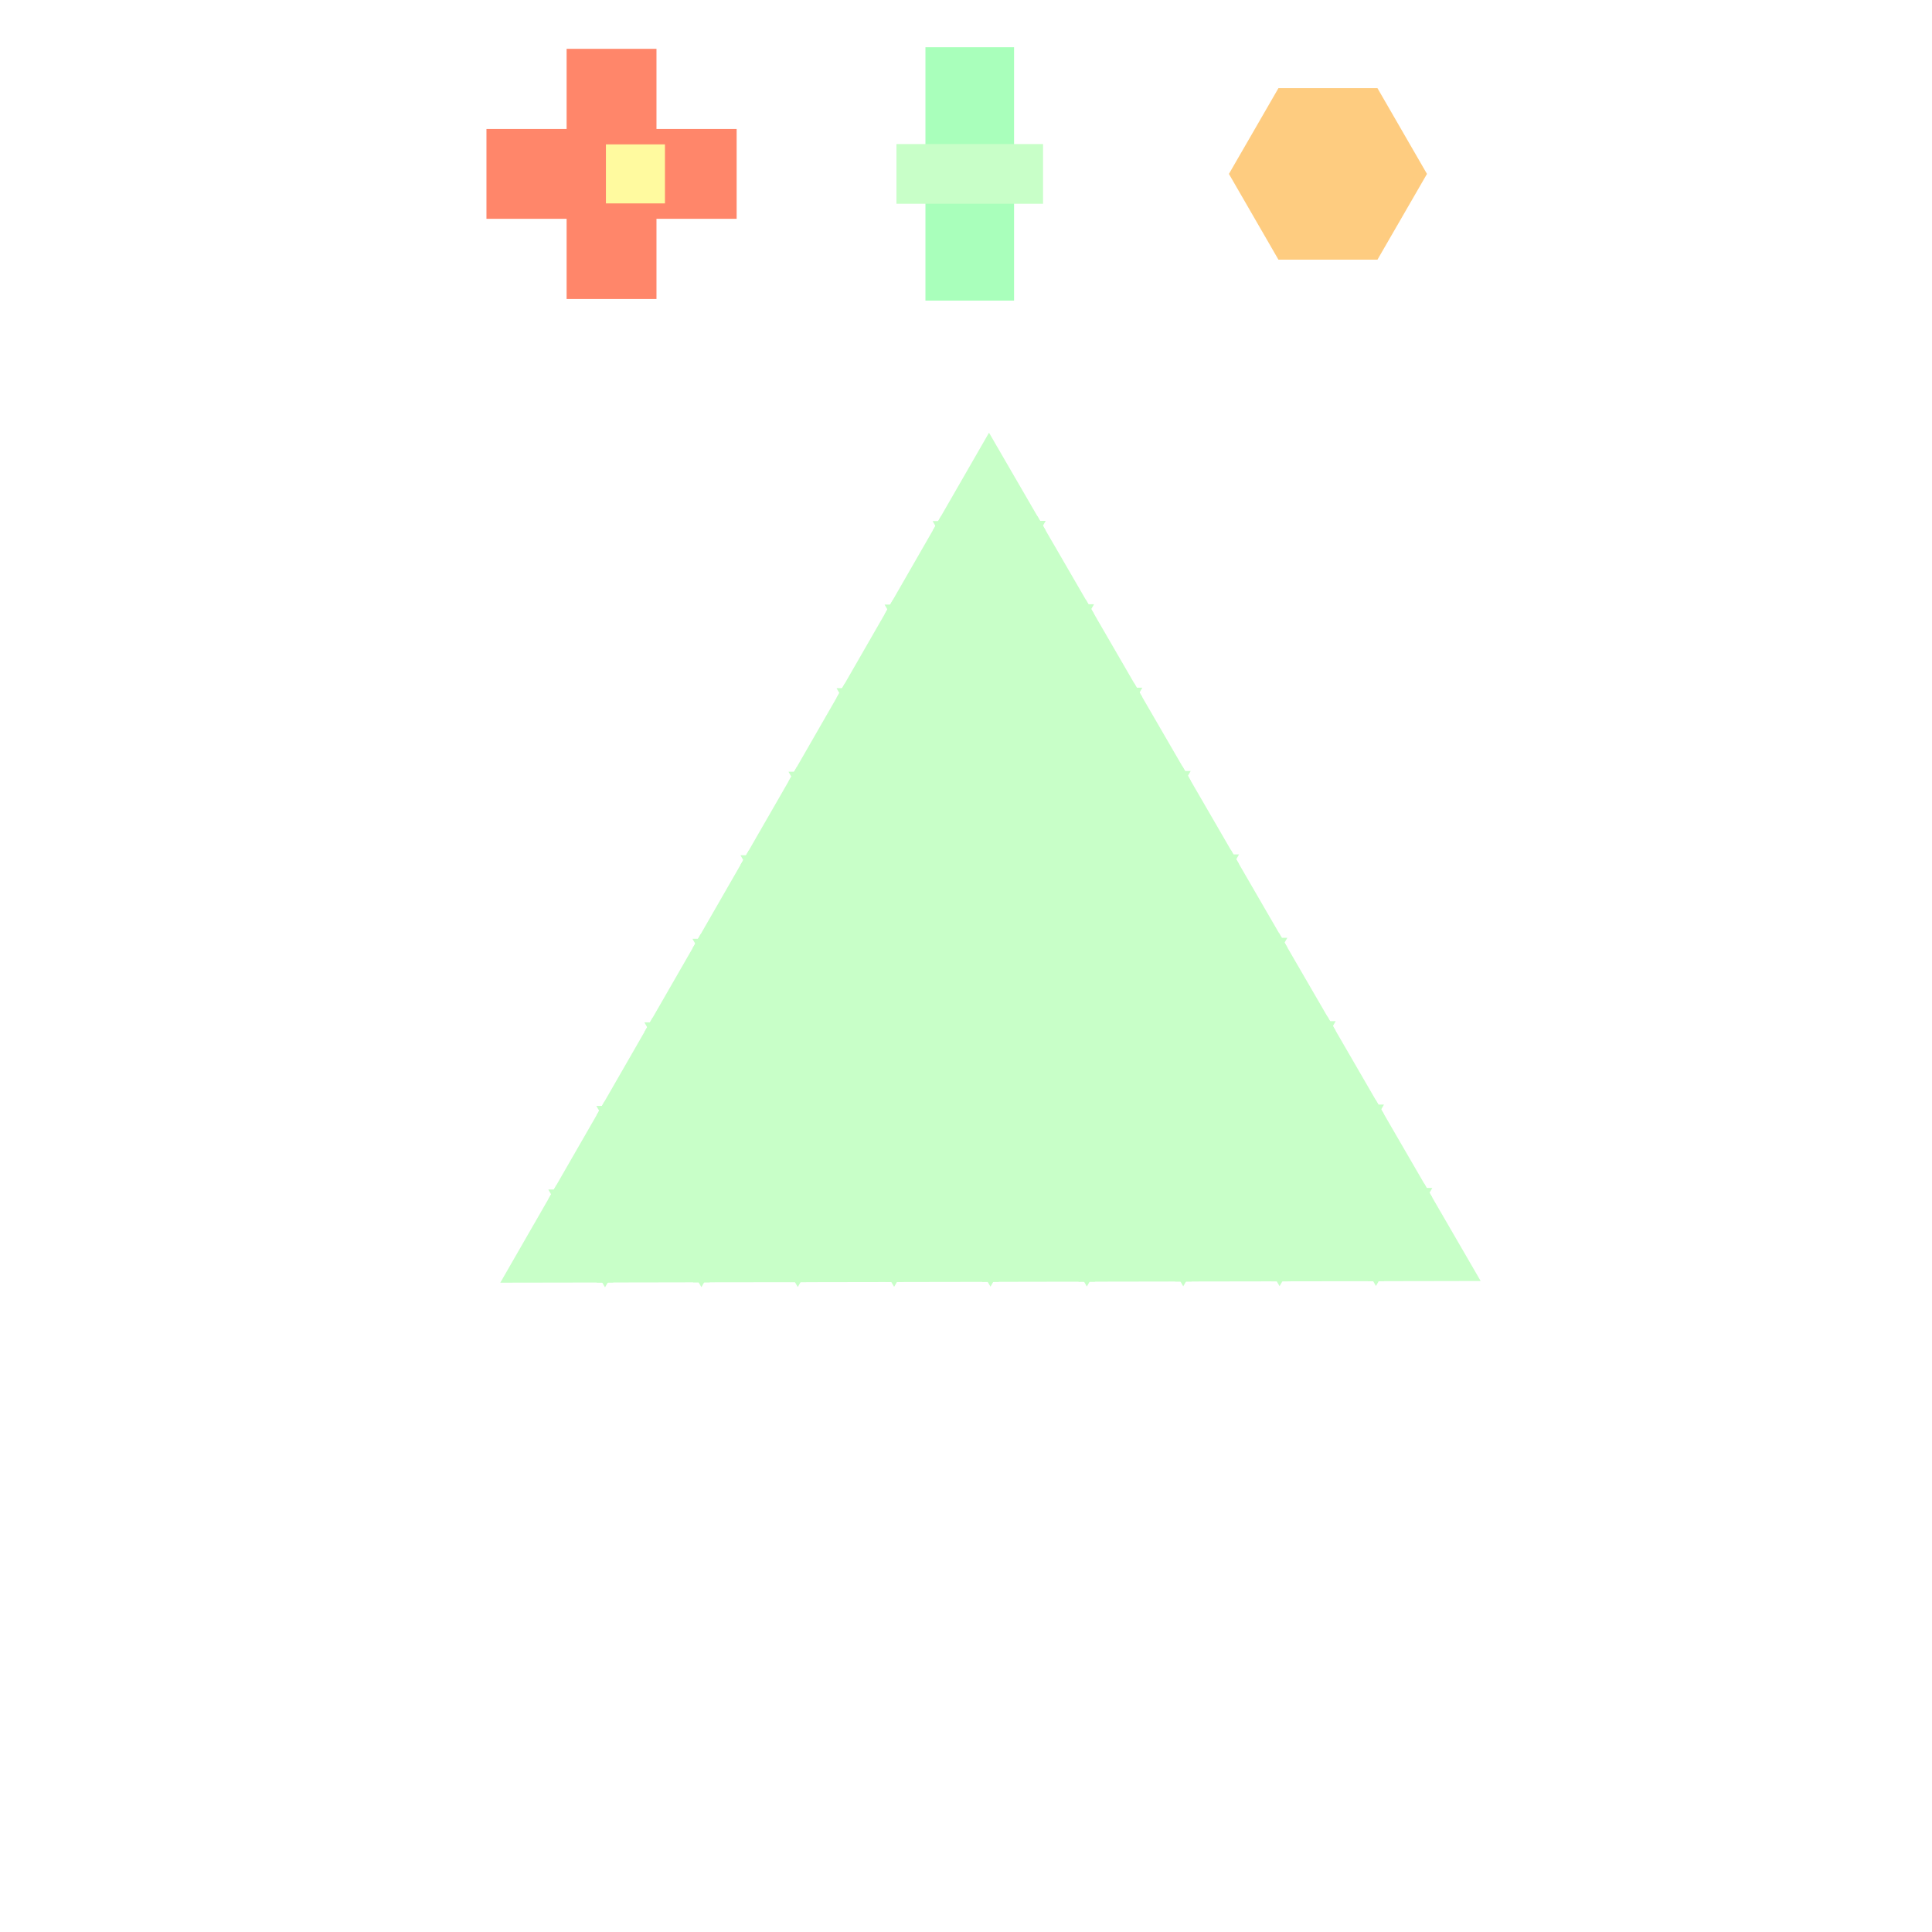 <!DOCTYPE svg>
<svg xmlns="http://www.w3.org/2000/svg" xmlns:xlink="http://www.w3.org/1999/xlink" width="600" height="600">
<rect width="100%" height="100%" fill="#808080" stroke="none"/>
<g transform="translate(300,300)">
<g transform="scale(3,3)">
<path stroke="rgb(0,0,0)" stroke-opacity="1" fill="rgb(255,255,255)" fill-opacity="1" id="Layer_1" d="M107.411 107.089 L105.406 107.092 L103.402 107.095 L101.397 107.098 L99.392 107.101 L97.388 107.104 L95.383 107.107 L93.378 107.11 L91.374 107.113 L89.369 107.116 L87.364 107.119 L85.359 107.122 L83.355 107.125 L81.35 107.128 L79.346 107.131 L77.341 107.134 L75.336 107.137 L73.331 107.14 L71.327 107.143 L69.322 107.146 L67.317 107.149 L65.313 107.152 L63.308 107.155 L61.303 107.158 L59.299 107.161 L57.294 107.164 L55.289 107.167 L53.285 107.17 L51.28 107.173 L49.275 107.176 L47.271 107.179 L45.266 107.182 L43.261 107.185 L41.257 107.188 L39.252 107.191 L37.247 107.194 L35.243 107.197 L33.238 107.2 L31.233 107.203 L29.229 107.206 L27.224 107.209 L25.219 107.212 L23.215 107.215 L21.21 107.218 L19.205 107.221 L17.201 107.224 L15.196 107.227 L13.191 107.23 L11.187 107.233 L9.182 107.236 L7.177 107.239 L5.173 107.242 L3.168 107.245 L1.163 107.248 L-0.841 107.252 L-2.846 107.255 L-4.851 107.258 L-6.855 107.261 L-8.86 107.264 L-10.865 107.267 L-12.87 107.27 L-14.874 107.273 L-16.879 107.276 L-18.884 107.279 L-20.888 107.282 L-22.893 107.285 L-24.898 107.288 L-26.902 107.291 L-28.907 107.294 L-30.912 107.297 L-32.916 107.3 L-34.921 107.303 L-36.926 107.306 L-38.93 107.309 L-40.935 107.312 L-42.94 107.315 L-44.944 107.318 L-46.949 107.321 L-48.954 107.324 L-50.958 107.327 L-52.963 107.33 L-54.968 107.333 L-56.972 107.336 L-58.977 107.339 L-60.982 107.342 L-62.986 107.345 L-64.991 107.348 L-66.996 107.351 L-69 107.354 L-71.005 107.357 L-73.01 107.36 L-75.014 107.363 L-77.019 107.366 L-79.024 107.369 L-81.028 107.372 L-83.033 107.375 L-85.038 107.378 L-87.042 107.381 L-89.047 107.384 L-91.052 107.387 L-93.056 107.39 L-95.061 107.393 L-97.066 107.396 L-99.07 107.399 L-101.075 107.402 L-103.08 107.405 L-105.084 107.408 L-107.089 107.411 L-107.092 105.406 L-107.095 103.402 L-107.098 101.397 L-107.101 99.392 L-107.104 97.388 L-107.107 95.383 L-107.11 93.378 L-107.113 91.374 L-107.116 89.369 L-107.119 87.364 L-107.122 85.359 L-107.125 83.355 L-107.128 81.35 L-107.131 79.346 L-107.134 77.341 L-107.137 75.336 L-107.14 73.331 L-107.143 71.327 L-107.146 69.322 L-107.149 67.317 L-107.152 65.313 L-107.155 63.308 L-107.158 61.303 L-107.161 59.299 L-107.164 57.294 L-107.167 55.289 L-107.17 53.285 L-107.173 51.28 L-107.176 49.275 L-107.179 47.271 L-107.182 45.266 L-107.185 43.261 L-107.188 41.257 L-107.191 39.252 L-107.194 37.247 L-107.197 35.243 L-107.2 33.238 L-107.203 31.233 L-107.206 29.229 L-107.209 27.224 L-107.212 25.219 L-107.215 23.215 L-107.218 21.21 L-107.221 19.205 L-107.224 17.201 L-107.227 15.196 L-107.23 13.191 L-107.233 11.187 L-107.236 9.182 L-107.239 7.177 L-107.242 5.173 L-107.245 3.168 L-107.248 1.163 L-107.251 -0.841 L-107.255 -2.846 L-107.258 -4.851 L-107.261 -6.855 L-107.264 -8.86 L-107.267 -10.865 L-107.27 -12.87 L-107.273 -14.874 L-107.276 -16.879 L-107.279 -18.884 L-107.282 -20.888 L-107.285 -22.893 L-107.288 -24.898 L-107.291 -26.902 L-107.294 -28.907 L-107.297 -30.912 L-107.3 -32.916 L-107.303 -34.921 L-107.306 -36.926 L-107.309 -38.93 L-107.312 -40.935 L-107.315 -42.94 L-107.318 -44.944 L-107.321 -46.949 L-107.324 -48.954 L-107.327 -50.958 L-107.33 -52.963 L-107.333 -54.968 L-107.336 -56.972 L-107.339 -58.977 L-107.342 -60.982 L-107.345 -62.986 L-107.348 -64.991 L-107.351 -66.996 L-107.354 -69 L-107.357 -71.005 L-107.36 -73.01 L-107.363 -75.014 L-107.366 -77.019 L-107.369 -79.024 L-107.372 -81.028 L-107.375 -83.033 L-107.378 -85.038 L-107.381 -87.042 L-107.384 -89.047 L-107.387 -91.052 L-107.39 -93.056 L-107.393 -95.061 L-107.396 -97.066 L-107.399 -99.07 L-107.402 -101.075 L-107.405 -103.08 L-107.408 -105.084 L-107.411 -107.089 L-105.406 -107.092 L-103.402 -107.095 L-101.397 -107.098 L-99.392 -107.101 L-97.388 -107.104 L-95.383 -107.107 L-93.378 -107.11 L-91.374 -107.113 L-89.369 -107.116 L-87.364 -107.119 L-85.359 -107.122 L-83.355 -107.125 L-81.35 -107.128 L-79.346 -107.131 L-77.341 -107.134 L-75.336 -107.137 L-73.331 -107.14 L-71.327 -107.143 L-69.322 -107.146 L-67.317 -107.149 L-65.313 -107.152 L-63.308 -107.155 L-61.303 -107.158 L-59.299 -107.161 L-57.294 -107.164 L-55.289 -107.167 L-53.285 -107.17 L-51.28 -107.173 L-49.275 -107.176 L-47.271 -107.179 L-45.266 -107.182 L-43.261 -107.185 L-41.257 -107.188 L-39.252 -107.191 L-37.247 -107.194 L-35.243 -107.197 L-33.238 -107.2 L-31.233 -107.203 L-29.229 -107.206 L-27.224 -107.209 L-25.219 -107.212 L-23.215 -107.215 L-21.21 -107.218 L-19.205 -107.221 L-17.201 -107.224 L-15.196 -107.227 L-13.191 -107.23 L-11.187 -107.233 L-9.182 -107.236 L-7.177 -107.239 L-5.173 -107.242 L-3.168 -107.245 L-1.163 -107.248 L0.841 -107.252 L2.846 -107.255 L4.851 -107.258 L6.855 -107.261 L8.86 -107.264 L10.865 -107.267 L12.87 -107.27 L14.874 -107.273 L16.879 -107.276 L18.884 -107.279 L20.888 -107.282 L22.893 -107.285 L24.898 -107.288 L26.902 -107.291 L28.907 -107.294 L30.912 -107.297 L32.916 -107.3 L34.921 -107.303 L36.926 -107.306 L38.93 -107.309 L40.935 -107.312 L42.94 -107.315 L44.944 -107.318 L46.949 -107.321 L48.954 -107.324 L50.958 -107.327 L52.963 -107.33 L54.968 -107.333 L56.972 -107.336 L58.977 -107.339 L60.982 -107.342 L62.986 -107.345 L64.991 -107.348 L66.996 -107.351 L69 -107.354 L71.005 -107.357 L73.01 -107.36 L75.014 -107.363 L77.019 -107.366 L79.024 -107.369 L81.028 -107.372 L83.033 -107.375 L85.038 -107.378 L87.042 -107.381 L89.047 -107.384 L91.052 -107.387 L93.056 -107.39 L95.061 -107.393 L97.066 -107.396 L99.07 -107.399 L101.075 -107.402 L103.08 -107.405 L105.084 -107.408 L107.089 -107.411 L107.092 -105.406 L107.095 -103.402 L107.098 -101.397 L107.101 -99.392 L107.104 -97.388 L107.107 -95.383 L107.11 -93.378 L107.113 -91.374 L107.116 -89.369 L107.119 -87.364 L107.122 -85.359 L107.125 -83.355 L107.128 -81.35 L107.131 -79.346 L107.134 -77.341 L107.137 -75.336 L107.14 -73.331 L107.143 -71.327 L107.146 -69.322 L107.149 -67.317 L107.152 -65.313 L107.155 -63.308 L107.158 -61.303 L107.161 -59.299 L107.164 -57.294 L107.167 -55.289 L107.17 -53.285 L107.173 -51.28 L107.176 -49.275 L107.179 -47.271 L107.182 -45.266 L107.185 -43.261 L107.188 -41.257 L107.191 -39.252 L107.194 -37.247 L107.197 -35.243 L107.2 -33.238 L107.203 -31.233 L107.206 -29.229 L107.209 -27.224 L107.212 -25.219 L107.215 -23.215 L107.218 -21.21 L107.221 -19.205 L107.224 -17.201 L107.227 -15.196 L107.23 -13.191 L107.233 -11.187 L107.236 -9.182 L107.239 -7.177 L107.242 -5.173 L107.245 -3.168 L107.248 -1.163 L107.251 0.841 L107.255 2.846 L107.258 4.851 L107.261 6.855 L107.264 8.86 L107.267 10.865 L107.27 12.87 L107.273 14.874 L107.276 16.879 L107.279 18.884 L107.282 20.888 L107.285 22.893 L107.288 24.898 L107.291 26.902 L107.294 28.907 L107.297 30.912 L107.3 32.916 L107.303 34.921 L107.306 36.926 L107.309 38.93 L107.312 40.935 L107.315 42.94 L107.318 44.944 L107.321 46.949 L107.324 48.954 L107.327 50.958 L107.33 52.963 L107.333 54.968 L107.336 56.972 L107.339 58.977 L107.342 60.982 L107.345 62.986 L107.348 64.991 L107.351 66.996 L107.354 69 L107.357 71.005 L107.36 73.01 L107.363 75.014 L107.366 77.019 L107.369 79.024 L107.372 81.028 L107.375 83.033 L107.378 85.038 L107.381 87.042 L107.384 89.047 L107.387 91.052 L107.39 93.056 L107.393 95.061 L107.396 97.066 L107.399 99.07 L107.402 101.075 L107.405 103.08 L107.408 105.084 L107.411 107.089 Z " />
<path stroke="rgb(169,255,187)" stroke-opacity="1" fill="rgb(169,255,187)" fill-opacity="1" id="scalebar" d="M-3.699 -94.609 L-1.656 -94.609 L0.388 -94.609 L2.431 -94.609 L4.475 -94.609 L4.475 -92.669 L4.475 -90.728 L4.475 -88.788 L4.475 -86.847 L4.475 -84.907 L4.475 -82.966 L4.475 -81.026 L4.475 -79.085 L4.475 -77.145 L4.475 -75.204 L4.475 -73.264 L4.475 -71.323 L4.475 -69.383 L2.431 -69.383 L0.388 -69.383 L-1.656 -69.383 L-3.699 -69.383 L-3.699 -71.323 L-3.699 -73.264 L-3.699 -75.204 L-3.699 -77.145 L-3.699 -79.085 L-3.699 -81.026 L-3.699 -82.966 L-3.699 -84.907 L-3.699 -86.847 L-3.699 -88.788 L-3.699 -90.728 L-3.699 -92.669 L-3.699 -94.609 Z " />
<path stroke="rgb(200,255,200)" stroke-opacity="1" fill="rgb(200,255,200)" fill-opacity="1" id="scaleslider" d="M-6.699 -84.587 L-4.674 -84.587 L-2.649 -84.587 L-0.624 -84.587 L1.4 -84.587 L3.425 -84.587 L5.45 -84.587 L7.475 -84.587 L7.475 -82.86 L7.475 -81.134 L7.475 -79.407 L5.45 -79.407 L3.425 -79.407 L1.4 -79.407 L-0.624 -79.407 L-2.649 -79.407 L-4.674 -79.407 L-6.699 -79.407 L-6.699 -81.134 L-6.699 -82.86 L-6.699 -84.587 Z " />
<path stroke="rgb(255,134,106)" stroke-opacity="1" fill="rgb(255,134,106)" fill-opacity="1" id="tranbar" d="M-49.142 -86.146 L-47.068 -86.146 L-44.993 -86.146 L-42.919 -86.146 L-40.844 -86.146 L-40.844 -88.221 L-40.844 -90.296 L-40.844 -92.37 L-40.844 -94.445 L-38.769 -94.445 L-36.693 -94.445 L-34.617 -94.445 L-32.542 -94.445 L-32.542 -92.37 L-32.542 -90.296 L-32.542 -88.221 L-32.542 -86.146 L-30.467 -86.146 L-28.392 -86.146 L-26.318 -86.146 L-24.243 -86.146 L-24.243 -84.072 L-24.243 -81.997 L-24.243 -79.922 L-24.243 -77.848 L-26.318 -77.848 L-28.392 -77.848 L-30.467 -77.848 L-32.542 -77.848 L-32.542 -75.773 L-32.542 -73.698 L-32.542 -71.623 L-32.542 -69.548 L-34.617 -69.548 L-36.693 -69.548 L-38.769 -69.548 L-40.844 -69.548 L-40.844 -71.623 L-40.844 -73.698 L-40.844 -75.773 L-40.844 -77.848 L-42.919 -77.848 L-44.993 -77.848 L-47.068 -77.848 L-49.142 -77.848 L-49.142 -79.922 L-49.142 -81.997 L-49.142 -84.072 L-49.142 -86.146 Z " />
<path stroke="rgb(255,250,159)" stroke-opacity="1" fill="rgb(255,250,159)" fill-opacity="1" id="translider" d="M-36.775 -84.553 L-35.072 -84.553 L-33.369 -84.553 L-31.665 -84.553 L-31.665 -82.85 L-31.665 -81.147 L-31.665 -79.444 L-33.369 -79.444 L-35.072 -79.444 L-36.775 -79.444 L-36.775 -81.147 L-36.775 -82.85 L-36.775 -84.553 Z " />
<path stroke="rgb(254,204,128)" stroke-opacity="1" fill="rgb(254,204,128)" fill-opacity="1" id="rotate" d="M32.632 -73.62 L31.665 -75.295 L30.697 -76.97 L29.73 -78.646 L28.762 -80.321 L27.795 -81.996 L28.762 -83.671 L29.73 -85.347 L30.697 -87.022 L31.665 -88.698 L32.632 -90.373 L34.567 -90.373 L36.502 -90.373 L38.436 -90.373 L40.371 -90.373 L42.306 -90.373 L43.273 -88.698 L44.241 -87.022 L45.208 -85.347 L46.176 -83.671 L47.143 -81.996 L46.176 -80.321 L45.208 -78.646 L44.241 -76.97 L43.273 -75.295 L42.306 -73.62 L40.371 -73.62 L38.436 -73.62 L36.502 -73.62 L34.567 -73.62 L32.632 -73.62 Z " />
<path stroke="rgb(200,255,200)" stroke-opacity="1" fill="rgb(200,255,200)" fill-opacity="1" id="tri_0" d="M-2.591 -45.56 L-1.596 -47.289 L-0.601 -49.019 L0.394 -50.748 L1.389 -52.478 L2.384 -54.207 L3.384 -52.481 L4.384 -50.755 L5.385 -49.03 L6.385 -47.304 L7.386 -45.578 L5.39 -45.574 L3.395 -45.571 L1.399 -45.567 L-0.596 -45.564 L-2.591 -45.56 Z " />
<path stroke="rgb(200,255,200)" stroke-opacity="1" fill="rgb(200,255,200)" fill-opacity="1" id="tri_0_18_" d="M-7.561 -36.913 L-6.567 -38.642 L-5.573 -40.372 L-4.579 -42.101 L-3.585 -43.831 L-2.591 -45.56 L-1.591 -43.834 L-0.59 -42.108 L0.411 -40.382 L1.412 -38.656 L2.413 -36.93 L0.418 -36.927 L-1.577 -36.923 L-3.572 -36.92 L-5.567 -36.916 L-7.561 -36.913 Z " />
<path stroke="rgb(200,255,200)" stroke-opacity="1" fill="rgb(200,255,200)" fill-opacity="1" id="tri_1_16_" d="M2.413 -36.93 L3.407 -38.66 L4.402 -40.389 L5.396 -42.119 L6.391 -43.848 L7.386 -45.578 L8.386 -43.852 L9.387 -42.126 L10.387 -40.399 L11.388 -38.673 L12.389 -36.947 L10.393 -36.944 L8.398 -36.94 L6.403 -36.937 L4.408 -36.933 L2.413 -36.93 Z " />
<path stroke="rgb(200,255,200)" stroke-opacity="1" fill="rgb(200,255,200)" fill-opacity="1" id="tri_0_17_" d="M7.386 -45.578 L6.391 -43.848 L5.396 -42.119 L4.402 -40.389 L3.407 -38.66 L2.413 -36.93 L1.412 -38.656 L0.411 -40.382 L-0.59 -42.108 L-1.591 -43.834 L-2.591 -45.56 L-0.596 -45.564 L1.399 -45.567 L3.395 -45.571 L5.39 -45.574 L7.386 -45.578 Z " />
<path stroke="rgb(200,255,200)" stroke-opacity="1" fill="rgb(200,255,200)" fill-opacity="1" id="tri_0_16_" d="M-12.536 -28.263 L-11.541 -29.993 L-10.546 -31.723 L-9.551 -33.453 L-8.556 -35.183 L-7.561 -36.913 L-6.561 -35.186 L-5.56 -33.459 L-4.56 -31.733 L-3.559 -30.006 L-2.558 -28.279 L-4.554 -28.276 L-6.549 -28.273 L-8.545 -28.269 L-10.54 -28.266 L-12.536 -28.263 Z " />
<path stroke="rgb(200,255,200)" stroke-opacity="1" fill="rgb(200,255,200)" fill-opacity="1" id="tri_1_15_" d="M-2.558 -28.279 L-1.564 -30.009 L-0.57 -31.739 L0.424 -33.47 L1.418 -35.2 L2.413 -36.93 L3.413 -35.203 L4.414 -33.476 L5.415 -31.75 L6.416 -30.023 L7.417 -28.296 L5.422 -28.293 L3.427 -28.289 L1.432 -28.286 L-0.563 -28.282 L-2.558 -28.279 Z " />
<path stroke="rgb(200,255,200)" stroke-opacity="1" fill="rgb(200,255,200)" fill-opacity="1" id="tri_0_15_" d="M2.413 -36.93 L1.418 -35.2 L0.424 -33.47 L-0.57 -31.739 L-1.564 -30.009 L-2.558 -28.279 L-3.559 -30.006 L-4.56 -31.733 L-5.56 -33.459 L-6.561 -35.186 L-7.561 -36.913 L-5.567 -36.916 L-3.572 -36.92 L-1.577 -36.923 L0.418 -36.927 L2.413 -36.93 Z " />
<path stroke="rgb(200,255,200)" stroke-opacity="1" fill="rgb(200,255,200)" fill-opacity="1" id="tri_2_14_" d="M7.417 -28.296 L8.411 -30.026 L9.405 -31.756 L10.4 -33.487 L11.394 -35.217 L12.389 -36.947 L13.389 -35.22 L14.389 -33.493 L15.39 -31.766 L16.39 -30.039 L17.391 -28.312 L15.396 -28.309 L13.401 -28.306 L11.406 -28.302 L9.411 -28.299 L7.417 -28.296 Z " />
<path stroke="rgb(200,255,200)" stroke-opacity="1" fill="rgb(200,255,200)" fill-opacity="1" id="tri_1_14_" d="M12.389 -36.947 L11.394 -35.217 L10.4 -33.487 L9.405 -31.756 L8.411 -30.026 L7.417 -28.296 L6.416 -30.023 L5.415 -31.75 L4.414 -33.476 L3.413 -35.203 L2.413 -36.93 L4.408 -36.933 L6.403 -36.937 L8.398 -36.94 L10.393 -36.944 L12.389 -36.947 Z " />
<path stroke="rgb(200,255,200)" stroke-opacity="1" fill="rgb(200,255,200)" fill-opacity="1" id="tri_0_14_" d="M-17.509 -19.612 L-16.514 -21.342 L-15.519 -23.072 L-14.525 -24.803 L-13.53 -26.533 L-12.536 -28.263 L-11.535 -26.536 L-10.535 -24.81 L-9.535 -23.083 L-8.535 -21.357 L-7.534 -19.63 L-9.529 -19.626 L-11.524 -19.623 L-13.519 -19.619 L-15.514 -19.616 L-17.509 -19.612 Z " />
<path stroke="rgb(200,255,200)" stroke-opacity="1" fill="rgb(200,255,200)" fill-opacity="1" id="tri_1_13_" d="M-7.534 -19.63 L-6.539 -21.36 L-5.544 -23.09 L-4.549 -24.819 L-3.554 -26.549 L-2.558 -28.279 L-1.558 -26.553 L-0.557 -24.827 L0.443 -23.1 L1.444 -21.374 L2.445 -19.648 L0.449 -19.644 L-1.547 -19.641 L-3.543 -19.637 L-5.539 -19.634 L-7.534 -19.63 Z " />
<path stroke="rgb(200,255,200)" stroke-opacity="1" fill="rgb(200,255,200)" fill-opacity="1" id="tri_0_13_" d="M-2.558 -28.279 L-3.554 -26.549 L-4.549 -24.819 L-5.544 -23.09 L-6.539 -21.36 L-7.534 -19.63 L-8.535 -21.357 L-9.535 -23.083 L-10.535 -24.81 L-11.535 -26.536 L-12.536 -28.263 L-10.54 -28.266 L-8.545 -28.269 L-6.549 -28.273 L-4.554 -28.276 L-2.558 -28.279 Z " />
<path stroke="rgb(200,255,200)" stroke-opacity="1" fill="rgb(200,255,200)" fill-opacity="1" id="tri_2_13_" d="M2.445 -19.648 L3.439 -21.378 L4.433 -23.107 L5.428 -24.837 L6.422 -26.566 L7.417 -28.296 L8.417 -26.569 L9.417 -24.843 L10.418 -23.116 L11.418 -21.39 L12.419 -19.663 L10.424 -19.66 L8.429 -19.657 L6.434 -19.654 L4.439 -19.651 L2.445 -19.648 Z " />
<path stroke="rgb(200,255,200)" stroke-opacity="1" fill="rgb(200,255,200)" fill-opacity="1" id="tri_1_12_" d="M7.417 -28.296 L6.422 -26.566 L5.428 -24.837 L4.433 -23.107 L3.439 -21.378 L2.445 -19.648 L1.444 -21.374 L0.443 -23.1 L-0.557 -24.827 L-1.558 -26.553 L-2.558 -28.279 L-0.563 -28.282 L1.432 -28.286 L3.427 -28.289 L5.422 -28.293 L7.417 -28.296 Z " />
<path stroke="rgb(200,255,200)" stroke-opacity="1" fill="rgb(200,255,200)" fill-opacity="1" id="tri_3_12_" d="M12.419 -19.663 L13.413 -21.393 L14.407 -23.123 L15.402 -24.852 L16.396 -26.582 L17.391 -28.312 L18.392 -26.586 L19.393 -24.86 L20.393 -23.135 L21.395 -21.409 L22.395 -19.683 L20.4 -19.679 L18.405 -19.675 L16.409 -19.671 L14.414 -19.667 L12.419 -19.663 Z " />
<path stroke="rgb(200,255,200)" stroke-opacity="1" fill="rgb(200,255,200)" fill-opacity="1" id="tri_2_12_" d="M17.391 -28.312 L16.396 -26.582 L15.402 -24.852 L14.407 -23.123 L13.413 -21.393 L12.419 -19.663 L11.418 -21.39 L10.418 -23.116 L9.417 -24.843 L8.417 -26.569 L7.417 -28.296 L9.411 -28.299 L11.406 -28.302 L13.401 -28.306 L15.396 -28.309 L17.391 -28.312 Z " />
<path stroke="rgb(200,255,200)" stroke-opacity="1" fill="rgb(200,255,200)" fill-opacity="1" id="tri_0_12_" d="M-22.48 -10.967 L-21.486 -12.696 L-20.492 -14.425 L-19.497 -16.154 L-18.503 -17.883 L-17.509 -19.612 L-16.508 -17.886 L-15.507 -16.16 L-14.507 -14.433 L-13.506 -12.707 L-12.505 -10.981 L-14.5 -10.978 L-16.495 -10.975 L-18.49 -10.973 L-20.485 -10.97 L-22.48 -10.967 Z " />
<path stroke="rgb(200,255,200)" stroke-opacity="1" fill="rgb(200,255,200)" fill-opacity="1" id="tri_1_11_" d="M-12.505 -10.981 L-11.511 -12.711 L-10.517 -14.441 L-9.523 -16.17 L-8.529 -17.9 L-7.534 -19.63 L-6.534 -17.904 L-5.533 -16.177 L-4.532 -14.451 L-3.531 -12.724 L-2.53 -10.998 L-4.525 -10.995 L-6.52 -10.991 L-8.515 -10.988 L-10.51 -10.984 L-12.505 -10.981 Z " />
<path stroke="rgb(200,255,200)" stroke-opacity="1" fill="rgb(200,255,200)" fill-opacity="1" id="tri_0_11_" d="M-7.534 -19.63 L-8.529 -17.9 L-9.523 -16.17 L-10.517 -14.441 L-11.511 -12.711 L-12.505 -10.981 L-13.506 -12.707 L-14.507 -14.433 L-15.507 -16.16 L-16.508 -17.886 L-17.509 -19.612 L-15.514 -19.616 L-13.519 -19.619 L-11.524 -19.623 L-9.529 -19.626 L-7.534 -19.63 Z " />
<path stroke="rgb(200,255,200)" stroke-opacity="1" fill="rgb(200,255,200)" fill-opacity="1" id="tri_2_11_" d="M-2.53 -10.998 L-1.535 -12.728 L-0.54 -14.458 L0.455 -16.188 L1.45 -17.918 L2.445 -19.648 L3.445 -17.922 L4.445 -16.195 L5.445 -14.469 L6.445 -12.742 L7.445 -11.016 L5.45 -11.012 L3.455 -11.009 L1.46 -11.005 L-0.535 -11.002 L-2.53 -10.998 Z " />
<path stroke="rgb(200,255,200)" stroke-opacity="1" fill="rgb(200,255,200)" fill-opacity="1" id="tri_1_10_" d="M2.445 -19.648 L1.45 -17.918 L0.455 -16.188 L-0.54 -14.458 L-1.535 -12.728 L-2.53 -10.998 L-3.531 -12.724 L-4.532 -14.451 L-5.533 -16.177 L-6.534 -17.904 L-7.534 -19.63 L-5.539 -19.634 L-3.543 -19.637 L-1.547 -19.641 L0.449 -19.644 L2.445 -19.648 Z " />
<path stroke="rgb(200,255,200)" stroke-opacity="1" fill="rgb(200,255,200)" fill-opacity="1" id="tri_3_11_" d="M7.445 -11.016 L8.439 -12.745 L9.434 -14.475 L10.429 -16.204 L11.424 -17.934 L12.419 -19.663 L13.419 -17.937 L14.42 -16.211 L15.42 -14.484 L16.421 -12.758 L17.422 -11.032 L15.426 -11.029 L13.431 -11.026 L11.435 -11.022 L9.44 -11.019 L7.445 -11.016 Z " />
<path stroke="rgb(200,255,200)" stroke-opacity="1" fill="rgb(200,255,200)" fill-opacity="1" id="tri_2_10_" d="M12.419 -19.663 L11.424 -17.934 L10.429 -16.204 L9.434 -14.475 L8.439 -12.745 L7.445 -11.016 L6.445 -12.742 L5.445 -14.469 L4.445 -16.195 L3.445 -17.922 L2.445 -19.648 L4.439 -19.651 L6.434 -19.654 L8.429 -19.657 L10.424 -19.66 L12.419 -19.663 Z " />
<path stroke="rgb(200,255,200)" stroke-opacity="1" fill="rgb(200,255,200)" fill-opacity="1" id="tri_4_10_" d="M17.422 -11.032 L18.416 -12.762 L19.411 -14.492 L20.406 -16.223 L21.401 -17.953 L22.395 -19.683 L23.396 -17.956 L24.396 -16.229 L25.397 -14.503 L26.397 -12.776 L27.398 -11.049 L25.402 -11.046 L23.407 -11.042 L21.412 -11.039 L19.417 -11.035 L17.422 -11.032 Z " />
<path stroke="rgb(200,255,200)" stroke-opacity="1" fill="rgb(200,255,200)" fill-opacity="1" id="tri_3_10_" d="M22.395 -19.683 L21.401 -17.953 L20.406 -16.223 L19.411 -14.492 L18.416 -12.762 L17.422 -11.032 L16.421 -12.758 L15.42 -14.484 L14.42 -16.211 L13.419 -17.937 L12.419 -19.663 L14.414 -19.667 L16.409 -19.671 L18.405 -19.675 L20.4 -19.679 L22.395 -19.683 Z " />
<path stroke="rgb(200,255,200)" stroke-opacity="1" fill="rgb(200,255,200)" fill-opacity="1" id="tri_0_10_" d="M-27.453 -2.316 L-26.459 -4.046 L-25.464 -5.776 L-24.47 -7.507 L-23.475 -9.237 L-22.48 -10.967 L-21.48 -9.24 L-20.479 -7.513 L-19.479 -5.785 L-18.478 -4.058 L-17.477 -2.331 L-19.473 -2.328 L-21.468 -2.325 L-23.463 -2.322 L-25.458 -2.319 L-27.453 -2.316 Z " />
<path stroke="rgb(200,255,200)" stroke-opacity="1" fill="rgb(200,255,200)" fill-opacity="1" id="tri_1_9_" d="M-17.477 -2.331 L-16.483 -4.061 L-15.489 -5.791 L-14.494 -7.521 L-13.5 -9.251 L-12.505 -10.981 L-11.505 -9.255 L-10.504 -7.528 L-9.504 -5.802 L-8.503 -4.075 L-7.502 -2.349 L-9.497 -2.345 L-11.492 -2.342 L-13.487 -2.338 L-15.482 -2.335 L-17.477 -2.331 Z " />
<path stroke="rgb(200,255,200)" stroke-opacity="1" fill="rgb(200,255,200)" fill-opacity="1" id="tri_0_9_" d="M-12.505 -10.981 L-13.5 -9.251 L-14.494 -7.521 L-15.489 -5.791 L-16.483 -4.061 L-17.477 -2.331 L-18.478 -4.058 L-19.479 -5.785 L-20.479 -7.513 L-21.48 -9.24 L-22.48 -10.967 L-20.485 -10.97 L-18.49 -10.973 L-16.495 -10.975 L-14.5 -10.978 L-12.505 -10.981 Z " />
<path stroke="rgb(200,255,200)" stroke-opacity="1" fill="rgb(200,255,200)" fill-opacity="1" id="tri_2_9_" d="M-7.502 -2.349 L-6.508 -4.079 L-5.514 -5.809 L-4.519 -7.538 L-3.525 -9.268 L-2.53 -10.998 L-1.53 -9.272 L-0.529 -7.546 L0.472 -5.819 L1.473 -4.093 L2.474 -2.367 L0.478 -2.363 L-1.517 -2.36 L-3.512 -2.356 L-5.507 -2.353 L-7.502 -2.349 Z " />
<path stroke="rgb(200,255,200)" stroke-opacity="1" fill="rgb(200,255,200)" fill-opacity="1" id="tri_1_8_" d="M-2.53 -10.998 L-3.525 -9.268 L-4.519 -7.538 L-5.514 -5.809 L-6.508 -4.079 L-7.502 -2.349 L-8.503 -4.075 L-9.504 -5.802 L-10.504 -7.528 L-11.505 -9.255 L-12.505 -10.981 L-10.51 -10.984 L-8.515 -10.988 L-6.52 -10.991 L-4.525 -10.995 L-2.53 -10.998 Z " />
<path stroke="rgb(200,255,200)" stroke-opacity="1" fill="rgb(200,255,200)" fill-opacity="1" id="tri_3_9_" d="M2.474 -2.367 L3.468 -4.097 L4.462 -5.827 L5.456 -7.556 L6.45 -9.286 L7.445 -11.016 L8.445 -9.29 L9.446 -7.563 L10.446 -5.837 L11.447 -4.11 L12.448 -2.384 L10.453 -2.381 L8.458 -2.377 L6.463 -2.374 L4.468 -2.37 L2.474 -2.367 Z " />
<path stroke="rgb(200,255,200)" stroke-opacity="1" fill="rgb(200,255,200)" fill-opacity="1" id="tri_2_8_" d="M7.445 -11.016 L6.45 -9.286 L5.456 -7.556 L4.462 -5.827 L3.468 -4.097 L2.474 -2.367 L1.473 -4.093 L0.472 -5.819 L-0.529 -7.546 L-1.53 -9.272 L-2.53 -10.998 L-0.535 -11.002 L1.46 -11.005 L3.455 -11.009 L5.45 -11.012 L7.445 -11.016 Z " />
<path stroke="rgb(200,255,200)" stroke-opacity="1" fill="rgb(200,255,200)" fill-opacity="1" id="tri_4_9_" d="M12.448 -2.384 L13.442 -4.114 L14.437 -5.843 L15.432 -7.573 L16.427 -9.302 L17.422 -11.032 L18.422 -9.306 L19.423 -7.58 L20.424 -5.853 L21.425 -4.127 L22.426 -2.401 L20.43 -2.398 L18.434 -2.394 L16.439 -2.391 L14.443 -2.387 L12.448 -2.384 Z " />
<path stroke="rgb(200,255,200)" stroke-opacity="1" fill="rgb(200,255,200)" fill-opacity="1" id="tri_3_8_" d="M17.422 -11.032 L16.427 -9.302 L15.432 -7.573 L14.437 -5.843 L13.442 -4.114 L12.448 -2.384 L11.447 -4.11 L10.446 -5.837 L9.446 -7.563 L8.445 -9.29 L7.445 -11.016 L9.44 -11.019 L11.435 -11.022 L13.431 -11.026 L15.426 -11.029 L17.422 -11.032 Z " />
<path stroke="rgb(200,255,200)" stroke-opacity="1" fill="rgb(200,255,200)" fill-opacity="1" id="tri_5_8_" d="M22.426 -2.401 L23.42 -4.131 L24.414 -5.86 L25.409 -7.59 L26.403 -9.319 L27.398 -11.049 L28.398 -9.323 L29.398 -7.597 L30.399 -5.87 L31.399 -4.144 L32.4 -2.418 L30.405 -2.415 L28.41 -2.411 L26.415 -2.408 L24.42 -2.404 L22.426 -2.401 Z " />
<path stroke="rgb(200,255,200)" stroke-opacity="1" fill="rgb(200,255,200)" fill-opacity="1" id="tri_4_8_" d="M27.398 -11.049 L26.403 -9.319 L25.409 -7.59 L24.414 -5.86 L23.42 -4.131 L22.426 -2.401 L21.425 -4.127 L20.424 -5.853 L19.423 -7.58 L18.422 -9.306 L17.422 -11.032 L19.417 -11.035 L21.412 -11.039 L23.407 -11.042 L25.402 -11.046 L27.398 -11.049 Z " />
<path stroke="rgb(200,255,200)" stroke-opacity="1" fill="rgb(200,255,200)" fill-opacity="1" id="tri_0_8_" d="M-32.428 6.334 L-31.433 4.604 L-30.438 2.874 L-29.443 1.144 L-28.448 -0.586 L-27.453 -2.316 L-26.453 -0.59 L-25.453 1.137 L-24.452 2.863 L-23.452 4.59 L-22.451 6.316 L-24.447 6.32 L-26.442 6.323 L-28.438 6.327 L-30.433 6.33 L-32.428 6.334 Z " />
<path stroke="rgb(200,255,200)" stroke-opacity="1" fill="rgb(200,255,200)" fill-opacity="1" id="tri_1_7_" d="M-22.451 6.316 L-21.457 4.587 L-20.462 2.857 L-19.467 1.128 L-18.472 -0.602 L-17.477 -2.331 L-16.477 -0.605 L-15.477 1.121 L-14.477 2.848 L-13.477 4.574 L-12.477 6.3 L-14.472 6.303 L-16.467 6.306 L-18.462 6.31 L-20.457 6.313 L-22.451 6.316 Z " />
<path stroke="rgb(200,255,200)" stroke-opacity="1" fill="rgb(200,255,200)" fill-opacity="1" id="tri_0_7_" d="M-17.477 -2.331 L-18.472 -0.602 L-19.467 1.128 L-20.462 2.857 L-21.457 4.587 L-22.451 6.316 L-23.452 4.59 L-24.452 2.863 L-25.453 1.137 L-26.453 -0.59 L-27.453 -2.316 L-25.458 -2.319 L-23.463 -2.322 L-21.468 -2.325 L-19.473 -2.328 L-17.477 -2.331 Z " />
<path stroke="rgb(200,255,200)" stroke-opacity="1" fill="rgb(200,255,200)" fill-opacity="1" id="tri_2_7_" d="M-12.477 6.3 L-11.482 4.57 L-10.487 2.84 L-9.492 1.111 L-8.497 -0.619 L-7.502 -2.349 L-6.502 -0.623 L-5.502 1.104 L-4.501 2.83 L-3.501 4.557 L-2.5 6.283 L-4.496 6.286 L-6.491 6.29 L-8.487 6.293 L-10.482 6.297 L-12.477 6.3 Z " />
<path stroke="rgb(200,255,200)" stroke-opacity="1" fill="rgb(200,255,200)" fill-opacity="1" id="tri_1_6_" d="M-7.502 -2.349 L-8.497 -0.619 L-9.492 1.111 L-10.487 2.84 L-11.482 4.57 L-12.477 6.3 L-13.477 4.574 L-14.477 2.848 L-15.477 1.121 L-16.477 -0.605 L-17.477 -2.331 L-15.482 -2.335 L-13.487 -2.338 L-11.492 -2.342 L-9.497 -2.345 L-7.502 -2.349 Z " />
<path stroke="rgb(200,255,200)" stroke-opacity="1" fill="rgb(200,255,200)" fill-opacity="1" id="tri_3_7_" d="M-2.5 6.283 L-1.506 4.553 L-0.511 2.823 L0.484 1.093 L1.479 -0.637 L2.474 -2.367 L3.474 -0.64 L4.474 1.086 L5.474 2.813 L6.474 4.539 L7.475 6.266 L5.48 6.269 L3.485 6.273 L1.49 6.276 L-0.505 6.28 L-2.5 6.283 Z " />
<path stroke="rgb(200,255,200)" stroke-opacity="1" fill="rgb(200,255,200)" fill-opacity="1" id="tri_2_6_" d="M2.474 -2.367 L1.479 -0.637 L0.484 1.093 L-0.511 2.823 L-1.506 4.553 L-2.5 6.283 L-3.501 4.557 L-4.501 2.83 L-5.502 1.104 L-6.502 -0.623 L-7.502 -2.349 L-5.507 -2.353 L-3.512 -2.356 L-1.517 -2.36 L0.478 -2.363 L2.474 -2.367 Z " />
<path stroke="rgb(200,255,200)" stroke-opacity="1" fill="rgb(200,255,200)" fill-opacity="1" id="tri_4_7_" d="M7.475 6.266 L8.469 4.536 L9.464 2.806 L10.458 1.076 L11.453 -0.654 L12.448 -2.384 L13.448 -0.658 L14.449 1.068 L15.45 2.795 L16.451 4.521 L17.451 6.247 L15.456 6.251 L13.461 6.255 L11.465 6.258 L9.47 6.262 L7.475 6.266 Z " />
<path stroke="rgb(200,255,200)" stroke-opacity="1" fill="rgb(200,255,200)" fill-opacity="1" id="tri_3_6_" d="M12.448 -2.384 L11.453 -0.654 L10.458 1.076 L9.464 2.806 L8.469 4.536 L7.475 6.266 L6.474 4.539 L5.474 2.813 L4.474 1.086 L3.474 -0.64 L2.474 -2.367 L4.468 -2.37 L6.463 -2.374 L8.458 -2.377 L10.453 -2.381 L12.448 -2.384 Z " />
<path stroke="rgb(200,255,200)" stroke-opacity="1" fill="rgb(200,255,200)" fill-opacity="1" id="tri_5_7_" d="M17.451 6.247 L18.446 4.517 L19.441 2.788 L20.436 1.058 L21.431 -0.671 L22.426 -2.401 L23.426 -0.674 L24.426 1.053 L25.426 2.78 L26.426 4.507 L27.427 6.234 L25.432 6.237 L23.437 6.239 L21.442 6.242 L19.447 6.244 L17.451 6.247 Z " />
<path stroke="rgb(200,255,200)" stroke-opacity="1" fill="rgb(200,255,200)" fill-opacity="1" id="tri_4_6_" d="M22.426 -2.401 L21.431 -0.671 L20.436 1.058 L19.441 2.788 L18.446 4.517 L17.451 6.247 L16.451 4.521 L15.45 2.795 L14.449 1.068 L13.448 -0.658 L12.448 -2.384 L14.443 -2.387 L16.439 -2.391 L18.434 -2.394 L20.43 -2.398 L22.426 -2.401 Z " />
<path stroke="rgb(200,255,200)" stroke-opacity="1" fill="rgb(200,255,200)" fill-opacity="1" id="tri_6_6_" d="M27.427 6.234 L28.421 4.504 L29.416 2.773 L30.41 1.043 L31.405 -0.688 L32.4 -2.418 L33.4 -0.692 L34.401 1.034 L35.402 2.761 L36.403 4.487 L37.404 6.213 L35.408 6.217 L33.413 6.221 L31.417 6.226 L29.422 6.23 L27.427 6.234 Z " />
<path stroke="rgb(200,255,200)" stroke-opacity="1" fill="rgb(200,255,200)" fill-opacity="1" id="tri_5_6_" d="M32.4 -2.418 L31.405 -0.688 L30.41 1.043 L29.416 2.773 L28.421 4.504 L27.427 6.234 L26.426 4.507 L25.426 2.78 L24.426 1.053 L23.426 -0.674 L22.426 -2.401 L24.42 -2.404 L26.415 -2.408 L28.41 -2.411 L30.405 -2.415 L32.4 -2.418 Z " />
<path stroke="rgb(200,255,200)" stroke-opacity="1" fill="rgb(200,255,200)" fill-opacity="1" id="tri_0_6_" d="M-37.4 14.984 L-36.406 13.254 L-35.412 11.524 L-34.417 9.794 L-33.423 8.064 L-32.428 6.334 L-31.427 8.061 L-30.426 9.787 L-29.425 11.514 L-28.424 13.24 L-27.422 14.967 L-29.418 14.97 L-31.414 14.974 L-33.409 14.977 L-35.405 14.981 L-37.4 14.984 Z " />
<path stroke="rgb(200,255,200)" stroke-opacity="1" fill="rgb(200,255,200)" fill-opacity="1" id="tri_1_5_" d="M-27.422 14.967 L-26.428 13.237 L-25.434 11.507 L-24.44 9.776 L-23.446 8.046 L-22.451 6.316 L-21.451 8.043 L-20.451 9.77 L-19.451 11.496 L-18.451 13.223 L-17.45 14.95 L-19.445 14.953 L-21.439 14.957 L-23.434 14.96 L-25.428 14.964 L-27.422 14.967 Z " />
<path stroke="rgb(200,255,200)" stroke-opacity="1" fill="rgb(200,255,200)" fill-opacity="1" id="tri_0_5_" d="M-22.451 6.316 L-23.446 8.046 L-24.44 9.776 L-25.434 11.507 L-26.428 13.237 L-27.422 14.967 L-28.424 13.24 L-29.425 11.514 L-30.426 9.787 L-31.427 8.061 L-32.428 6.334 L-30.433 6.33 L-28.438 6.327 L-26.442 6.323 L-24.447 6.32 L-22.451 6.316 Z " />
<path stroke="rgb(200,255,200)" stroke-opacity="1" fill="rgb(200,255,200)" fill-opacity="1" id="tri_2_5_" d="M-17.45 14.95 L-16.456 13.22 L-15.461 11.49 L-14.467 9.76 L-13.472 8.03 L-12.477 6.3 L-11.477 8.026 L-10.476 9.752 L-9.475 11.477 L-8.474 13.203 L-7.473 14.929 L-9.469 14.933 L-11.464 14.937 L-13.46 14.942 L-15.455 14.946 L-17.45 14.95 Z " />
<path stroke="rgb(200,255,200)" stroke-opacity="1" fill="rgb(200,255,200)" fill-opacity="1" id="tri_1_4_" d="M-12.477 6.3 L-13.472 8.03 L-14.467 9.76 L-15.461 11.49 L-16.456 13.22 L-17.45 14.95 L-18.451 13.223 L-19.451 11.496 L-20.451 9.77 L-21.451 8.043 L-22.451 6.316 L-20.457 6.313 L-18.462 6.31 L-16.467 6.306 L-14.472 6.303 L-12.477 6.3 Z " />
<path stroke="rgb(200,255,200)" stroke-opacity="1" fill="rgb(200,255,200)" fill-opacity="1" id="tri_3_5_" d="M-7.473 14.929 L-6.479 13.2 L-5.484 11.471 L-4.49 9.741 L-3.495 8.012 L-2.5 6.283 L-1.5 8.01 L-0.499 9.736 L0.502 11.463 L1.503 13.189 L2.504 14.916 L0.508 14.919 L-1.487 14.921 L-3.483 14.924 L-5.478 14.926 L-7.473 14.929 Z " />
<path stroke="rgb(200,255,200)" stroke-opacity="1" fill="rgb(200,255,200)" fill-opacity="1" id="tri_2_4_" d="M-2.5 6.283 L-3.495 8.012 L-4.49 9.741 L-5.484 11.471 L-6.479 13.2 L-7.473 14.929 L-8.474 13.203 L-9.475 11.477 L-10.476 9.752 L-11.477 8.026 L-12.477 6.3 L-10.482 6.297 L-8.487 6.293 L-6.491 6.29 L-4.496 6.286 L-2.5 6.283 Z " />
<path stroke="rgb(200,255,200)" stroke-opacity="1" fill="rgb(200,255,200)" fill-opacity="1" id="tri_4_5_" d="M2.504 14.916 L3.498 13.186 L4.492 11.456 L5.486 9.726 L6.48 7.996 L7.475 6.266 L8.475 7.992 L9.476 9.719 L10.476 11.445 L11.477 13.172 L12.477 14.898 L10.483 14.902 L8.488 14.905 L6.493 14.909 L4.498 14.912 L2.504 14.916 Z " />
<path stroke="rgb(200,255,200)" stroke-opacity="1" fill="rgb(200,255,200)" fill-opacity="1" id="tri_3_4_" d="M7.475 6.266 L6.48 7.996 L5.486 9.726 L4.492 11.456 L3.498 13.186 L2.504 14.916 L1.503 13.189 L0.502 11.463 L-0.499 9.736 L-1.5 8.01 L-2.5 6.283 L-0.505 6.28 L1.49 6.276 L3.485 6.273 L5.48 6.269 L7.475 6.266 Z " />
<path stroke="rgb(200,255,200)" stroke-opacity="1" fill="rgb(200,255,200)" fill-opacity="1" id="tri_5_5_" d="M12.477 14.898 L13.472 13.168 L14.467 11.438 L15.462 9.707 L16.457 7.977 L17.451 6.247 L18.452 7.974 L19.453 9.701 L20.453 11.428 L21.454 13.155 L22.455 14.882 L20.459 14.885 L18.464 14.888 L16.468 14.892 L14.473 14.895 L12.477 14.898 Z " />
<path stroke="rgb(200,255,200)" stroke-opacity="1" fill="rgb(200,255,200)" fill-opacity="1" id="tri_4_4_" d="M17.451 6.247 L16.457 7.977 L15.462 9.707 L14.467 11.438 L13.472 13.168 L12.477 14.898 L11.477 13.172 L10.476 11.445 L9.476 9.719 L8.475 7.992 L7.475 6.266 L9.47 6.262 L11.465 6.258 L13.461 6.255 L15.456 6.251 L17.451 6.247 Z " />
<path stroke="rgb(200,255,200)" stroke-opacity="1" fill="rgb(200,255,200)" fill-opacity="1" id="tri_6_5_" d="M22.455 14.882 L23.449 13.152 L24.443 11.423 L25.438 9.693 L26.432 7.964 L27.427 6.234 L28.428 7.96 L29.429 9.686 L30.43 11.411 L31.431 13.137 L32.432 14.863 L30.436 14.867 L28.441 14.871 L26.445 14.874 L24.45 14.878 L22.455 14.882 Z " />
<path stroke="rgb(200,255,200)" stroke-opacity="1" fill="rgb(200,255,200)" fill-opacity="1" id="tri_5_4_" d="M27.427 6.234 L26.432 7.964 L25.438 9.693 L24.443 11.423 L23.449 13.152 L22.455 14.882 L21.454 13.155 L20.453 11.428 L19.453 9.701 L18.452 7.974 L17.451 6.247 L19.447 6.244 L21.442 6.242 L23.437 6.239 L25.432 6.237 L27.427 6.234 Z " />
<path stroke="rgb(200,255,200)" stroke-opacity="1" fill="rgb(200,255,200)" fill-opacity="1" id="tri_7_4_" d="M32.432 14.863 L33.426 13.133 L34.42 11.403 L35.415 9.673 L36.409 7.943 L37.404 6.213 L38.404 7.94 L39.404 9.666 L40.404 11.393 L41.404 13.119 L42.404 14.846 L40.409 14.849 L38.415 14.853 L36.42 14.856 L34.426 14.86 L32.432 14.863 Z " />
<path stroke="rgb(200,255,200)" stroke-opacity="1" fill="rgb(200,255,200)" fill-opacity="1" id="tri_6_4_" d="M37.404 6.213 L36.409 7.943 L35.415 9.673 L34.42 11.403 L33.426 13.133 L32.432 14.863 L31.431 13.137 L30.43 11.411 L29.429 9.686 L28.428 7.96 L27.427 6.234 L29.422 6.23 L31.417 6.226 L33.413 6.221 L35.408 6.217 L37.404 6.213 Z " />
<path stroke="rgb(200,255,200)" stroke-opacity="1" fill="rgb(200,255,200)" fill-opacity="1" id="tri_0_4_" d="M-42.374 23.634 L-41.38 21.904 L-40.385 20.174 L-39.39 18.444 L-38.395 16.714 L-37.4 14.984 L-36.4 16.71 L-35.399 18.436 L-34.399 20.163 L-33.398 21.889 L-32.398 23.615 L-34.393 23.619 L-36.388 23.623 L-38.384 23.626 L-40.379 23.63 L-42.374 23.634 Z " />
<path stroke="rgb(200,255,200)" stroke-opacity="1" fill="rgb(200,255,200)" fill-opacity="1" id="tri_1_3_" d="M-32.398 23.615 L-31.402 21.885 L-30.407 20.156 L-29.412 18.426 L-28.417 16.697 L-27.422 14.967 L-26.423 16.693 L-25.423 18.419 L-24.423 20.146 L-23.423 21.872 L-22.424 23.598 L-24.418 23.601 L-26.413 23.605 L-28.408 23.608 L-30.403 23.612 L-32.398 23.615 Z " />
<path stroke="rgb(200,255,200)" stroke-opacity="1" fill="rgb(200,255,200)" fill-opacity="1" id="tri_0_3_" d="M-27.422 14.967 L-28.417 16.697 L-29.412 18.426 L-30.407 20.156 L-31.402 21.885 L-32.398 23.615 L-33.398 21.889 L-34.399 20.163 L-35.399 18.436 L-36.4 16.71 L-37.4 14.984 L-35.405 14.981 L-33.409 14.977 L-31.414 14.974 L-29.418 14.97 L-27.422 14.967 Z " />
<path stroke="rgb(200,255,200)" stroke-opacity="1" fill="rgb(200,255,200)" fill-opacity="1" id="tri_2_3_" d="M-22.424 23.598 L-21.429 21.868 L-20.434 20.139 L-19.44 18.409 L-18.445 16.68 L-17.45 14.95 L-16.45 16.676 L-15.449 18.402 L-14.448 20.129 L-13.447 21.855 L-12.446 23.581 L-14.442 23.584 L-16.437 23.588 L-18.433 23.591 L-20.428 23.595 L-22.424 23.598 Z " />
<path stroke="rgb(200,255,200)" stroke-opacity="1" fill="rgb(200,255,200)" fill-opacity="1" id="tri_1_2_" d="M-17.45 14.95 L-18.445 16.68 L-19.44 18.409 L-20.434 20.139 L-21.429 21.868 L-22.424 23.598 L-23.423 21.872 L-24.423 20.146 L-25.423 18.419 L-26.423 16.693 L-27.422 14.967 L-25.428 14.964 L-23.434 14.96 L-21.439 14.957 L-19.445 14.953 L-17.45 14.95 Z " />
<path stroke="rgb(200,255,200)" stroke-opacity="1" fill="rgb(200,255,200)" fill-opacity="1" id="tri_3_3_" d="M-12.446 23.581 L-11.452 21.851 L-10.457 20.12 L-9.463 18.39 L-8.468 16.659 L-7.473 14.929 L-6.473 16.656 L-5.473 18.384 L-4.472 20.111 L-3.472 21.839 L-2.471 23.566 L-4.466 23.569 L-6.461 23.572 L-8.456 23.575 L-10.451 23.578 L-12.446 23.581 Z " />
<path stroke="rgb(200,255,200)" stroke-opacity="1" fill="rgb(200,255,200)" fill-opacity="1" id="tri_2_2_" d="M-7.473 14.929 L-8.468 16.659 L-9.463 18.39 L-10.457 20.12 L-11.452 21.851 L-12.446 23.581 L-13.447 21.855 L-14.448 20.129 L-15.449 18.402 L-16.45 16.676 L-17.45 14.95 L-15.455 14.946 L-13.46 14.942 L-11.464 14.937 L-9.469 14.933 L-7.473 14.929 Z " />
<path stroke="rgb(200,255,200)" stroke-opacity="1" fill="rgb(200,255,200)" fill-opacity="1" id="tri_4_3_" d="M-2.471 23.566 L-1.476 21.836 L-0.481 20.106 L0.514 18.376 L1.509 16.646 L2.504 14.916 L3.504 16.642 L4.504 18.368 L5.505 20.093 L6.505 21.819 L7.506 23.545 L5.51 23.549 L3.515 23.553 L1.519 23.558 L-0.476 23.562 L-2.471 23.566 Z " />
<path stroke="rgb(200,255,200)" stroke-opacity="1" fill="rgb(200,255,200)" fill-opacity="1" id="tri_3_2_" d="M2.504 14.916 L1.509 16.646 L0.514 18.376 L-0.481 20.106 L-1.476 21.836 L-2.471 23.566 L-3.472 21.839 L-4.472 20.111 L-5.473 18.384 L-6.473 16.656 L-7.473 14.929 L-5.478 14.926 L-3.483 14.924 L-1.487 14.921 L0.508 14.919 L2.504 14.916 Z " />
<path stroke="rgb(200,255,200)" stroke-opacity="1" fill="rgb(200,255,200)" fill-opacity="1" id="tri_5_3_" d="M7.506 23.545 L8.5 21.816 L9.494 20.086 L10.489 18.357 L11.483 16.627 L12.477 14.898 L13.478 16.624 L14.478 18.351 L15.479 20.077 L16.479 21.804 L17.48 23.53 L15.485 23.533 L13.49 23.536 L11.495 23.539 L9.5 23.542 L7.506 23.545 Z " />
<path stroke="rgb(200,255,200)" stroke-opacity="1" fill="rgb(200,255,200)" fill-opacity="1" id="tri_4_2_" d="M12.477 14.898 L11.483 16.627 L10.489 18.357 L9.494 20.086 L8.5 21.816 L7.506 23.545 L6.505 21.819 L5.505 20.093 L4.504 18.368 L3.504 16.642 L2.504 14.916 L4.498 14.912 L6.493 14.909 L8.488 14.905 L10.483 14.902 L12.477 14.898 Z " />
<path stroke="rgb(200,255,200)" stroke-opacity="1" fill="rgb(200,255,200)" fill-opacity="1" id="tri_6_3_" d="M17.48 23.53 L18.474 21.8 L19.47 20.071 L20.465 18.341 L21.46 16.612 L22.455 14.882 L23.455 16.608 L24.455 18.334 L25.456 20.06 L26.456 21.786 L27.457 23.512 L25.461 23.516 L23.466 23.519 L21.47 23.523 L19.475 23.526 L17.48 23.53 Z " />
<path stroke="rgb(200,255,200)" stroke-opacity="1" fill="rgb(200,255,200)" fill-opacity="1" id="tri_5_2_" d="M22.455 14.882 L21.46 16.612 L20.465 18.341 L19.47 20.071 L18.474 21.8 L17.48 23.53 L16.479 21.804 L15.479 20.077 L14.478 18.351 L13.478 16.624 L12.477 14.898 L14.473 14.895 L16.468 14.892 L18.464 14.888 L20.459 14.885 L22.455 14.882 Z " />
<path stroke="rgb(200,255,200)" stroke-opacity="1" fill="rgb(200,255,200)" fill-opacity="1" id="tri_7_3_" d="M27.457 23.512 L28.452 21.782 L29.447 20.052 L30.442 18.323 L31.437 16.593 L32.432 14.863 L33.431 16.589 L34.431 18.315 L35.431 20.042 L36.431 21.768 L37.431 23.494 L35.436 23.498 L33.441 23.501 L31.446 23.505 L29.451 23.508 L27.457 23.512 Z " />
<path stroke="rgb(200,255,200)" stroke-opacity="1" fill="rgb(200,255,200)" fill-opacity="1" id="tri_6_2_" d="M32.432 14.863 L31.437 16.593 L30.442 18.323 L29.447 20.052 L28.452 21.782 L27.457 23.512 L26.456 21.786 L25.456 20.06 L24.455 18.334 L23.455 16.608 L22.455 14.882 L24.45 14.878 L26.445 14.874 L28.441 14.871 L30.436 14.867 L32.432 14.863 Z " />
<path stroke="rgb(200,255,200)" stroke-opacity="1" fill="rgb(200,255,200)" fill-opacity="1" id="tri_8_2_" d="M37.431 23.494 L38.425 21.764 L39.42 20.035 L40.414 18.305 L41.409 16.576 L42.404 14.846 L43.404 16.572 L44.405 18.299 L45.406 20.025 L46.407 21.752 L47.408 23.478 L45.412 23.481 L43.417 23.484 L41.421 23.488 L39.426 23.491 L37.431 23.494 Z " />
<path stroke="rgb(200,255,200)" stroke-opacity="1" fill="rgb(200,255,200)" fill-opacity="1" id="tri_7_2_" d="M42.404 14.846 L41.409 16.576 L40.414 18.305 L39.42 20.035 L38.425 21.764 L37.431 23.494 L36.431 21.768 L35.431 20.042 L34.431 18.315 L33.431 16.589 L32.432 14.863 L34.426 14.86 L36.42 14.856 L38.415 14.853 L40.409 14.849 L42.404 14.846 Z " />
<path stroke="rgb(200,255,200)" stroke-opacity="1" fill="rgb(200,255,200)" fill-opacity="1" id="tri_0_2_" d="M-47.346 32.282 L-46.352 30.552 L-45.358 28.823 L-44.363 27.093 L-43.369 25.364 L-42.374 23.634 L-41.373 25.36 L-40.372 27.086 L-39.371 28.813 L-38.37 30.539 L-37.37 32.265 L-39.365 32.268 L-41.36 32.272 L-43.356 32.275 L-45.351 32.279 L-47.346 32.282 Z " />
<path stroke="rgb(200,255,200)" stroke-opacity="1" fill="rgb(200,255,200)" fill-opacity="1" id="tri_1_1_" d="M-37.37 32.265 L-36.375 30.535 L-35.381 28.805 L-34.386 27.075 L-33.392 25.345 L-32.398 23.615 L-31.397 25.341 L-30.396 27.067 L-29.395 28.794 L-28.394 30.52 L-27.393 32.246 L-29.389 32.25 L-31.384 32.254 L-33.379 32.257 L-35.374 32.261 L-37.37 32.265 Z " />
<path stroke="rgb(200,255,200)" stroke-opacity="1" fill="rgb(200,255,200)" fill-opacity="1" id="tri_0_1_" d="M-32.398 23.615 L-33.392 25.345 L-34.386 27.075 L-35.381 28.805 L-36.375 30.535 L-37.37 32.265 L-38.37 30.539 L-39.371 28.813 L-40.372 27.086 L-41.373 25.36 L-42.374 23.634 L-40.379 23.63 L-38.384 23.626 L-36.388 23.623 L-34.393 23.619 L-32.398 23.615 Z " />
<path stroke="rgb(200,255,200)" stroke-opacity="1" fill="rgb(200,255,200)" fill-opacity="1" id="tri_2_1_" d="M-27.393 32.246 L-26.399 30.516 L-25.405 28.787 L-24.411 27.057 L-23.417 25.328 L-22.424 23.598 L-21.422 25.325 L-20.421 27.052 L-19.42 28.778 L-18.419 30.505 L-17.417 32.232 L-19.413 32.235 L-21.408 32.238 L-23.403 32.24 L-25.398 32.243 L-27.393 32.246 Z " />
<path stroke="rgb(200,255,200)" stroke-opacity="1" fill="rgb(200,255,200)" fill-opacity="1" id="tri_1" d="M-22.424 23.598 L-23.417 25.328 L-24.411 27.057 L-25.405 28.787 L-26.399 30.516 L-27.393 32.246 L-28.394 30.52 L-29.395 28.794 L-30.396 27.067 L-31.397 25.341 L-32.398 23.615 L-30.403 23.612 L-28.408 23.608 L-26.413 23.605 L-24.418 23.601 L-22.424 23.598 Z " />
<path stroke="rgb(200,255,200)" stroke-opacity="1" fill="rgb(200,255,200)" fill-opacity="1" id="tri_3_1_" d="M-17.417 32.232 L-16.423 30.502 L-15.429 28.772 L-14.435 27.041 L-13.441 25.311 L-12.446 23.581 L-11.446 25.308 L-10.445 27.034 L-9.445 28.761 L-8.444 30.487 L-7.443 32.214 L-9.438 32.218 L-11.433 32.221 L-13.428 32.225 L-15.423 32.228 L-17.417 32.232 Z " />
<path stroke="rgb(200,255,200)" stroke-opacity="1" fill="rgb(200,255,200)" fill-opacity="1" id="tri_2" d="M-12.446 23.581 L-13.441 25.311 L-14.435 27.041 L-15.429 28.772 L-16.423 30.502 L-17.417 32.232 L-18.419 30.505 L-19.42 28.778 L-20.421 27.052 L-21.422 25.325 L-22.424 23.598 L-20.428 23.595 L-18.433 23.591 L-16.437 23.588 L-14.442 23.584 L-12.446 23.581 Z " />
<path stroke="rgb(200,255,200)" stroke-opacity="1" fill="rgb(200,255,200)" fill-opacity="1" id="tri_4_1_" d="M-7.443 32.214 L-6.449 30.484 L-5.455 28.755 L-4.46 27.025 L-3.466 25.296 L-2.471 23.566 L-1.471 25.292 L-0.47 27.018 L0.53 28.743 L1.531 30.469 L2.532 32.195 L0.537 32.199 L-1.458 32.203 L-3.453 32.206 L-5.448 32.21 L-7.443 32.214 Z " />
<path stroke="rgb(200,255,200)" stroke-opacity="1" fill="rgb(200,255,200)" fill-opacity="1" id="tri_3" d="M-2.471 23.566 L-3.466 25.296 L-4.46 27.025 L-5.455 28.755 L-6.449 30.484 L-7.443 32.214 L-8.444 30.487 L-9.445 28.761 L-10.445 27.034 L-11.446 25.308 L-12.446 23.581 L-10.451 23.578 L-8.456 23.575 L-6.461 23.572 L-4.466 23.569 L-2.471 23.566 Z " />
<path stroke="rgb(200,255,200)" stroke-opacity="1" fill="rgb(200,255,200)" fill-opacity="1" id="tri_5_1_" d="M2.532 32.195 L3.526 30.465 L4.521 28.735 L5.516 27.005 L6.511 25.275 L7.506 23.545 L8.506 25.272 L9.506 26.999 L10.507 28.725 L11.507 30.452 L12.508 32.179 L10.512 32.182 L8.517 32.185 L6.522 32.189 L4.527 32.192 L2.532 32.195 Z " />
<path stroke="rgb(200,255,200)" stroke-opacity="1" fill="rgb(200,255,200)" fill-opacity="1" id="tri_4" d="M7.506 23.545 L6.511 25.275 L5.516 27.005 L4.521 28.735 L3.526 30.465 L2.532 32.195 L1.531 30.469 L0.53 28.743 L-0.47 27.018 L-1.471 25.292 L-2.471 23.566 L-0.476 23.562 L1.519 23.558 L3.515 23.553 L5.51 23.549 L7.506 23.545 Z " />
<path stroke="rgb(200,255,200)" stroke-opacity="1" fill="rgb(200,255,200)" fill-opacity="1" id="tri_6_1_" d="M12.508 32.179 L13.502 30.449 L14.496 28.719 L15.491 26.99 L16.485 25.26 L17.48 23.53 L18.481 25.256 L19.482 26.982 L20.483 28.709 L21.484 30.435 L22.486 32.161 L20.49 32.165 L18.494 32.168 L16.499 32.172 L14.503 32.175 L12.508 32.179 Z " />
<path stroke="rgb(200,255,200)" stroke-opacity="1" fill="rgb(200,255,200)" fill-opacity="1" id="tri_5" d="M17.48 23.53 L16.485 25.26 L15.491 26.99 L14.496 28.719 L13.502 30.449 L12.508 32.179 L11.507 30.452 L10.507 28.725 L9.506 26.999 L8.506 25.272 L7.506 23.545 L9.5 23.542 L11.495 23.539 L13.49 23.536 L15.485 23.533 L17.48 23.53 Z " />
<path stroke="rgb(200,255,200)" stroke-opacity="1" fill="rgb(200,255,200)" fill-opacity="1" id="tri_7_1_" d="M22.486 32.161 L23.48 30.431 L24.474 28.701 L25.468 26.972 L26.462 25.242 L27.457 23.512 L28.457 25.239 L29.457 26.965 L30.458 28.692 L31.458 30.418 L32.459 32.145 L30.464 32.148 L28.469 32.151 L26.475 32.155 L24.48 32.158 L22.486 32.161 Z " />
<path stroke="rgb(200,255,200)" stroke-opacity="1" fill="rgb(200,255,200)" fill-opacity="1" id="tri_6" d="M27.457 23.512 L26.462 25.242 L25.468 26.972 L24.474 28.701 L23.48 30.431 L22.486 32.161 L21.484 30.435 L20.483 28.709 L19.482 26.982 L18.481 25.256 L17.48 23.53 L19.475 23.526 L21.47 23.523 L23.466 23.519 L25.461 23.516 L27.457 23.512 Z " />
<path stroke="rgb(200,255,200)" stroke-opacity="1" fill="rgb(200,255,200)" fill-opacity="1" id="tri_8_1_" d="M32.459 32.145 L33.453 30.415 L34.447 28.685 L35.442 26.954 L36.436 25.224 L37.431 23.494 L38.432 25.221 L39.433 26.947 L40.434 28.674 L41.435 30.4 L42.436 32.127 L40.44 32.131 L38.445 32.134 L36.449 32.138 L34.454 32.141 L32.459 32.145 Z " />
<path stroke="rgb(200,255,200)" stroke-opacity="1" fill="rgb(200,255,200)" fill-opacity="1" id="tri_7" d="M37.431 23.494 L36.436 25.224 L35.442 26.954 L34.447 28.685 L33.453 30.415 L32.459 32.145 L31.458 30.418 L30.458 28.692 L29.457 26.965 L28.457 25.239 L27.457 23.512 L29.451 23.508 L31.446 23.505 L33.441 23.501 L35.436 23.498 L37.431 23.494 Z " />
<path stroke="rgb(200,255,200)" stroke-opacity="1" fill="rgb(200,255,200)" fill-opacity="1" id="tri_9" d="M42.436 32.127 L43.43 30.397 L44.424 28.667 L45.419 26.938 L46.413 25.208 L47.408 23.478 L48.408 25.204 L49.409 26.93 L50.409 28.656 L51.41 30.382 L52.41 32.108 L50.416 32.112 L48.421 32.116 L46.426 32.119 L44.431 32.123 L42.436 32.127 Z " />
<path stroke="rgb(200,255,200)" stroke-opacity="1" fill="rgb(200,255,200)" fill-opacity="1" id="tri_8" d="M47.408 23.478 L46.413 25.208 L45.419 26.938 L44.424 28.667 L43.43 30.397 L42.436 32.127 L41.435 30.4 L40.434 28.674 L39.433 26.947 L38.432 25.221 L37.431 23.494 L39.426 23.491 L41.421 23.488 L43.417 23.484 L45.412 23.481 L47.408 23.478 Z " />
</g>
</g>
</svg>
